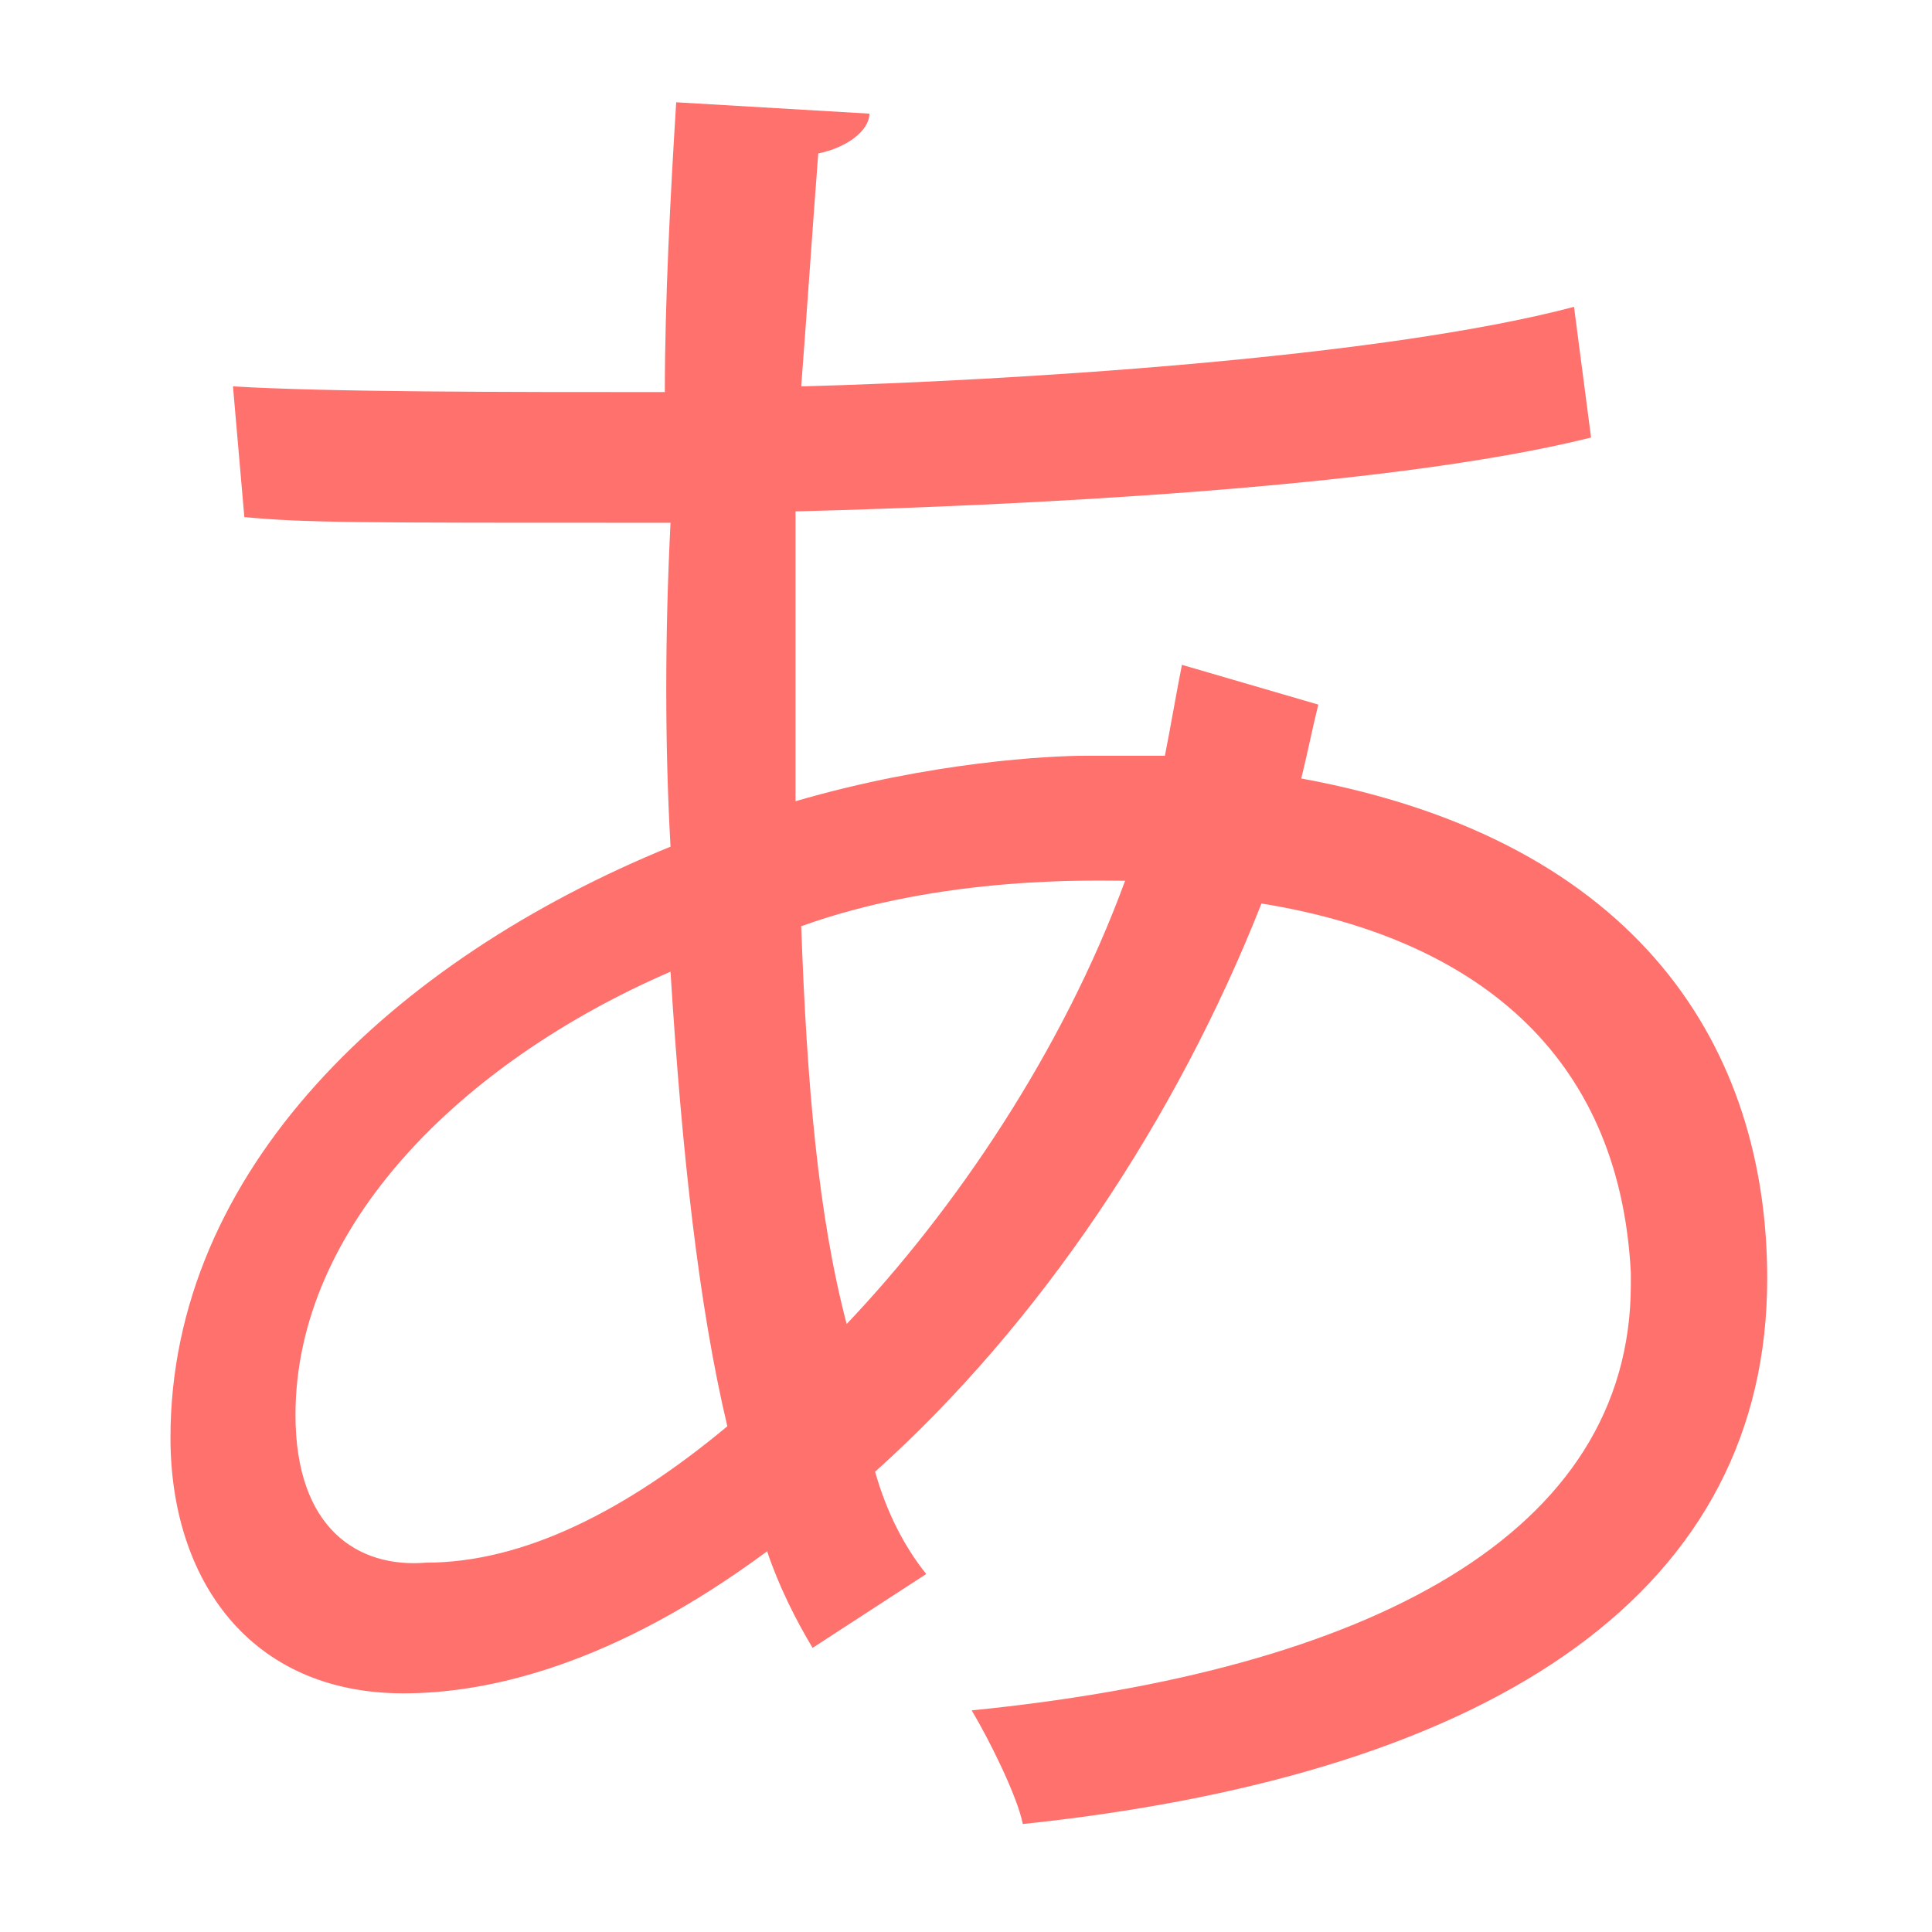 <?xml version="1.0" encoding="utf-8"?>
<!-- Generator: Adobe Illustrator 21.1.0, SVG Export Plug-In . SVG Version: 6.00 Build 0)  -->
<svg version="1.1" id="Layer_1" xmlns="http://www.w3.org/2000/svg" xmlns:xlink="http://www.w3.org/1999/xlink" x="0px" y="0px"
	 viewBox="0 0 34 34" style="enable-background:new 0 0 34 34;" xml:space="preserve">
<style type="text/css">
	.st0{fill:#FF716D;}
</style>
<g>
	<path class="st0" d="M23.2,12.4c-0.1,0.4-0.2,0.9-0.3,1.3c6,1.1,8.2,4.8,8.2,8.8c0,5.4-4.6,8.7-13.1,9.6c-0.1-0.5-0.6-1.5-0.9-2
		c7-0.7,11.6-3.1,11.6-7.5v-0.2c-0.2-3.9-2.8-5.9-6.5-6.5c-1.5,3.8-3.9,7.4-6.8,10c0.2,0.7,0.5,1.3,0.9,1.8l-2,1.3
		c-0.3-0.5-0.6-1.1-0.8-1.7c-2.7,2-4.9,2.5-6.4,2.5c-2.7,0-4.1-2-4.1-4.5c0-4.7,3.9-8.4,8.8-10.4c-0.1-1.8-0.1-3.7,0-5.7
		c-5.7,0-6.4,0-7.5-0.1L4.1,6.8c1.7,0.1,4.7,0.1,7.6,0.1c0-1.6,0.1-3.5,0.2-5.1l3.4,0.2c0,0.3-0.4,0.6-0.9,0.7
		c-0.1,1.3-0.2,2.8-0.3,4.1c3.7-0.1,10.2-0.5,13.6-1.4l0.3,2.3c-3.6,0.9-10.2,1.2-14,1.3C14,10.8,14,12.5,14,14.1
		c2.4-0.7,4.5-0.8,5.1-0.8c0.5,0,1,0,1.4,0c0.1-0.5,0.2-1.1,0.3-1.6L23.2,12.4z M12.8,25.1c-0.5-2.1-0.8-4.8-1-8
		c-3.7,1.6-6.6,4.5-6.6,7.8c0,2,1.1,2.7,2.3,2.6C9.2,27.5,11,26.6,12.8,25.1z M19.8,15.5c-0.5,0-3.2-0.1-5.7,0.8
		c0.1,2.8,0.3,5.1,0.8,7C16.8,21.3,18.7,18.5,19.8,15.5z"/>
</g>
</svg>
